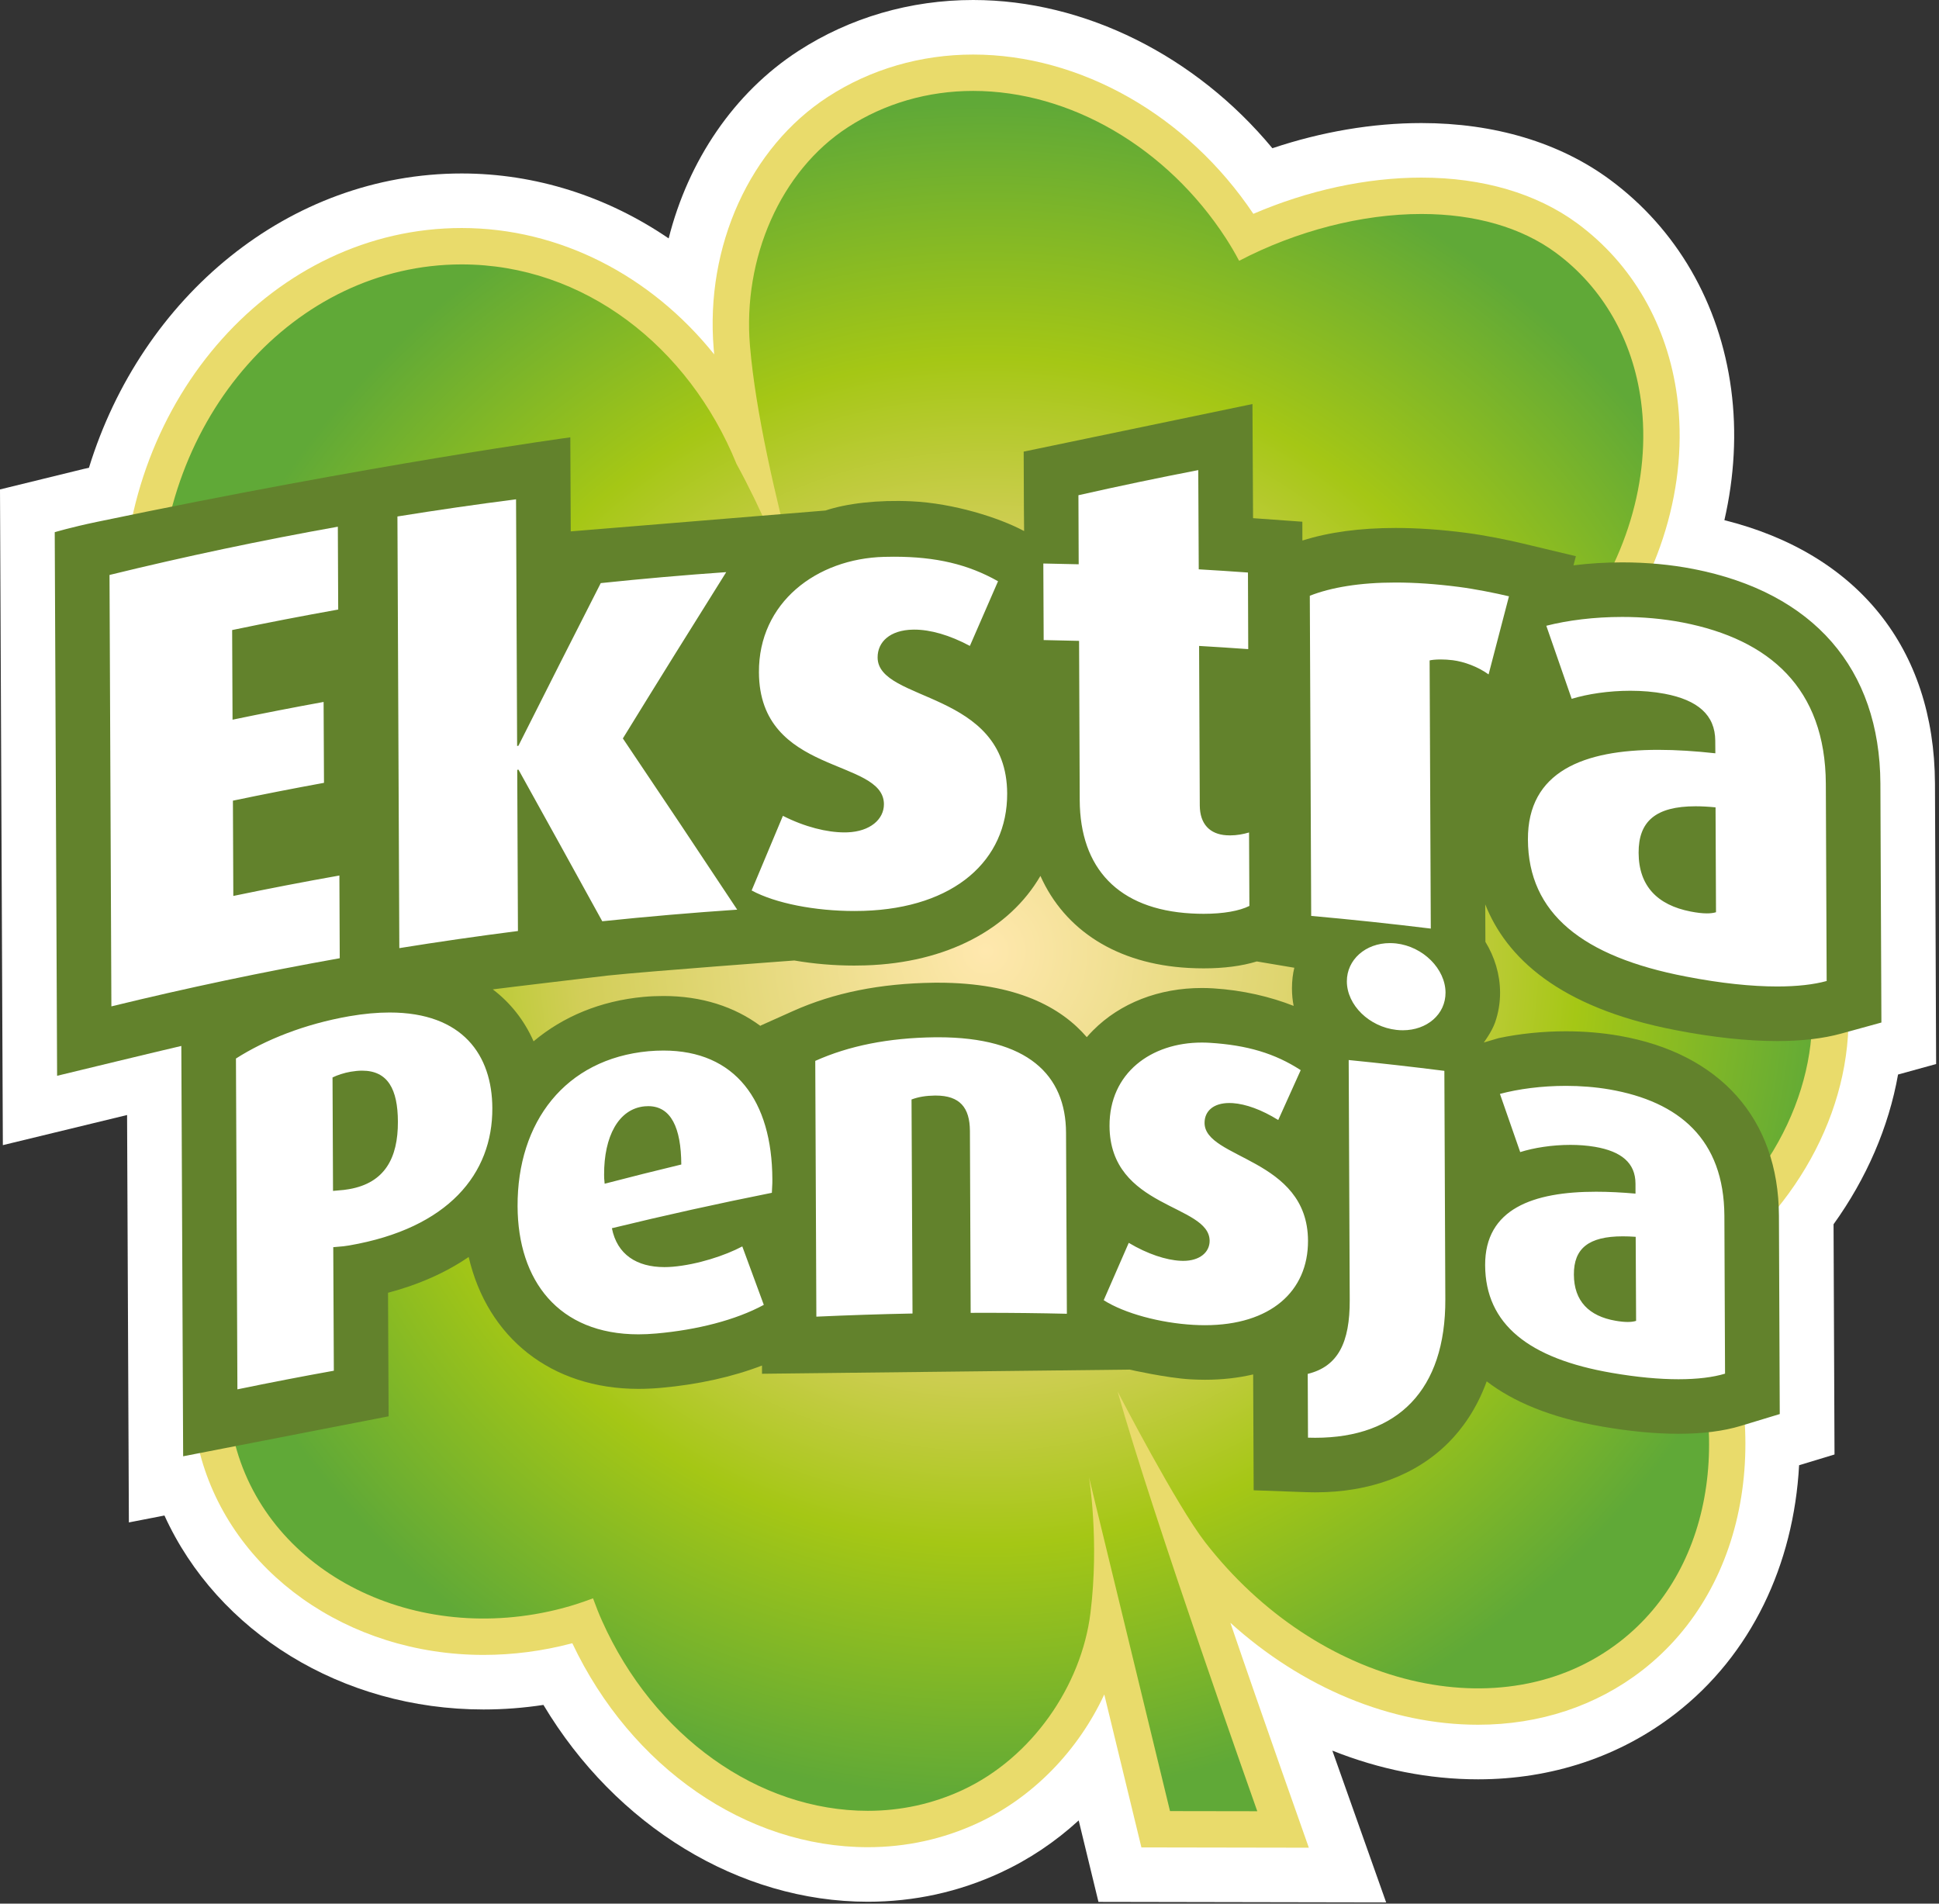 <?xml version="1.0" encoding="UTF-8" standalone="no"?><!DOCTYPE svg PUBLIC "-//W3C//DTD SVG 1.1//EN" "http://www.w3.org/Graphics/SVG/1.1/DTD/svg11.dtd"><svg width="100%" height="100%" viewBox="0 0 605 594" version="1.1" xmlns="http://www.w3.org/2000/svg" xmlns:xlink="http://www.w3.org/1999/xlink" xml:space="preserve" style="fill-rule:evenodd;clip-rule:evenodd;stroke-linejoin:round;stroke-miterlimit:1.414;"><rect x="0" y="0" width="605" height="594" fill="#333333" stroke="none"/><rect id="Artboard1" x="0" y="0" width="604.104" height="593.62" style="fill:none;"/><g><path d="M572.1,382.011c10.269,-14.29 17.21,-30.278 20.123,-46.724l11.881,-3.276l-0.362,-87.591c-0.212,-42.108 -24.078,-71.691 -65.703,-82.11c3.115,-13.586 3.903,-27.429 2.11,-40.882c-3.576,-26.821 -17.033,-50.05 -37.881,-65.41c-15.652,-11.527 -35.966,-17.62 -58.765,-17.62c-15.215,0 -31.063,2.69 -46.498,7.853c-23.877,-28.812 -58.584,-46.251 -93.368,-46.251c-19.612,0 -38.475,5.498 -54.547,15.914c-20.061,13 -34.349,34.234 -40.456,58.473c-19.225,-13.11 -41.556,-20.258 -64.582,-20.258c-53.963,0 -99.873,38.504 -116.302,91.837l-1.243,0.271l-0.22,0.047l-0.218,0.049l-26.069,6.385l0.89,204.602c0,0 29.668,-7.203 38.76,-9.399l0.563,127.125l11.1,-2.158c16.502,36.28 55.296,60.524 99.556,60.524c6.236,0 12.484,-0.477 18.692,-1.423c22.549,37.706 61.042,61.419 101.219,61.419c14.466,0 28.409,-3.059 41.427,-9.093c8.905,-4.125 17.105,-9.634 24.362,-16.285l6.168,25.424l89.768,0.166c0,0 -14.739,-41.529 -16.792,-47.37c14.733,5.879 30.12,8.956 45.469,8.956c22.99,0 44.293,-7.096 61.615,-20.523c23.662,-18.341 36.873,-46.477 38.553,-77.485l11.05,-3.353l-0.3,-71.834Z" style="fill:#fff;fill-rule:nonzero;"/><path d="M576.518,311.419c-3.619,-45.769 -39.696,-77.737 -87.736,-77.737c-5.468,0 -11.026,0.414 -16.513,1.233c9.267,-9.415 18.146,-19.489 26.759,-30.346c19.054,-24.016 27.897,-53.502 24.244,-80.895c-2.957,-22.196 -14.004,-41.354 -31.102,-53.948c-12.698,-9.356 -29.53,-14.306 -48.67,-14.306c-17.118,0 -35.398,3.971 -52.433,11.304c-20.556,-30.7 -53.9,-49.695 -87.427,-49.701c-16.323,0 -31.98,4.556 -45.289,13.179c-24.351,15.781 -38.352,46.64 -35.667,78.619c0.051,0.585 0.103,1.169 0.158,1.76c-19.758,-24.647 -48.303,-39.43 -78.788,-39.43c-58.318,0 -105.761,52.949 -105.761,118.035c0,26.116 7.536,50.876 21.798,71.656l0.113,0.217l0.222,0.398l0.256,0.384c12.353,18.608 27.833,42.469 37.952,61.928c11.414,21.943 11.323,29.468 11.084,31.114l-0.113,0.107c-37.688,20.748 -57.062,61.076 -47.194,98.627c9.718,36.958 46.086,62.77 88.463,62.77c9.188,0 18.43,-1.203 27.466,-3.584l0.233,-0.053c18.33,38.743 54.275,63.636 92.206,63.636c11.981,0 23.513,-2.531 34.271,-7.517c17.293,-8.012 31.393,-22.678 39.502,-40.14l11.586,47.727l52.24,0.091c0,0 -14.467,-40.803 -24.479,-70.177c22.364,20.22 49.983,31.808 77.28,31.808c19.183,0 36.881,-5.857 51.19,-16.952c33.811,-26.206 41.972,-76.839 19.931,-123.305c29.645,-21.247 46.772,-54.224 44.218,-86.502" style="fill:#e9db6b;fill-rule:nonzero;"/></g><clipPath id="_clip1"><path d="M264.525,39.726c-21.014,13.618 -32.817,40.876 -30.525,68.15c3.484,41.501 24.917,106.302 25.441,112.485c-4.641,-15.584 -13.978,-46.99 -29.64,-75.615c-14.929,-36.699 -47.659,-62.242 -85.749,-62.242c-52.139,0 -94.411,47.76 -94.411,106.685c0,24.876 7.598,47.707 20.231,65.849l0.263,0.524c33.623,50.648 60.415,95.627 47.803,107.191c-0.435,0.378 -0.982,0.898 -1.556,1.477c-33.197,17.615 -51.861,52.769 -42.998,86.497c10.585,40.261 56.278,63.14 102.071,51.099c3.291,-0.861 6.47,-1.93 9.58,-3.094c0.909,2.51 1.839,4.855 2.846,7.104c16.158,35.967 48.694,59.197 82.897,59.197c10.324,0 20.244,-2.166 29.498,-6.458c21.702,-10.063 37.132,-32.551 39.957,-55.21c2.821,-22.668 -0.447,-42.411 -0.447,-42.411l25.278,104.168l27.23,0.043c0,0 -32.548,-91.714 -43.584,-130.996c0.718,1.477 18.528,35.73 27.294,47.029c35.133,45.325 93.067,59.229 129.409,31.058c30.433,-23.587 35.972,-69.161 16.392,-109.974l-0.533,-1.26c-0.397,-0.841 -0.914,-1.718 -1.346,-2.573c-0.434,-0.826 -0.852,-1.657 -1.305,-2.482c-0.368,-0.67 -0.654,-1.314 -1.043,-1.997c33.637,-19.813 49.868,-53.289 47.627,-81.659c-3.027,-38.267 -32.401,-67.284 -76.423,-67.284c-4.988,0 -10.063,0.387 -15.079,1.147c-13.443,2.025 -26.514,4.535 -39.108,7.486c20.416,-16.339 38.449,-34.617 55.544,-56.141c17.153,-21.622 25.131,-47.988 21.882,-72.347c-2.55,-19.111 -11.988,-35.559 -26.582,-46.309c-10.736,-7.907 -25.238,-12.09 -41.933,-12.09c-18.582,0 -38.998,5.275 -56.876,14.61c-1.337,-2.514 -2.699,-4.82 -4.096,-6.985c-18.392,-28.386 -48.627,-46.022 -78.905,-46.029c-14.116,0 -27.642,3.926 -39.104,11.357"/></clipPath><g clip-path="url(#_clip1)"><rect x="49.641" y="28.369" width="517.806" height="536.795" style="fill:url(#_Radial2);"/></g><path d="M403.642,313.871c-7.284,-2.86 -15.803,-4.897 -25.126,-5.476c-1.209,-0.075 -2.372,-0.107 -3.536,-0.107c-13.382,0 -25.426,4.694 -33.91,13.21c-0.687,0.692 -1.346,1.394 -1.973,2.128c-8.013,-9.325 -22.016,-16.992 -46.405,-16.992l-1.289,0.005c-16.792,0.223 -31.178,3.118 -43.986,8.852l-10.113,4.53l0,0.126c-8.145,-6.048 -18.402,-9.361 -30.263,-9.361l-0.02,0c-2.096,0 -4.191,0.088 -6.222,0.276c-13.452,1.249 -25.131,6.152 -34.313,13.865c-2.877,-6.522 -7.189,-11.994 -12.718,-16.208c3.332,-0.453 35.918,-4.318 35.918,-4.318c13.66,-1.43 58.161,-4.694 58.161,-4.694c5.938,1.025 12.282,1.583 18.688,1.583c1.169,0 2.345,-0.016 3.508,-0.058c25.339,-0.793 44.917,-11.304 54.586,-27.919c7.595,16.978 23.904,27.489 46.167,28.715c1.64,0.092 3.23,0.134 4.768,0.134c6.327,0 11.884,-0.723 16.583,-2.159l11.707,1.968c-0.462,1.829 -0.738,4.046 -0.738,6.448c0,1.989 0.201,3.828 0.526,5.452m119.142,7.555c11.65,2.262 22.335,3.417 31.723,3.417c7.666,0 14.379,-0.785 19.965,-2.324l12.559,-3.455l-0.054,-13.025l-0.153,-35.177l-0.107,-26.374c-0.182,-35.871 -20.895,-59.638 -58.331,-66.94c-7.061,-1.375 -14.534,-2.067 -22.217,-2.067c-5.179,0 -10.297,0.314 -15.21,0.925l0.742,-2.853l-16.917,-4.042c-4.249,-1.016 -11.366,-2.478 -17.438,-3.263c-7.688,-1 -15.073,-1.504 -21.928,-1.504c-11.068,0 -20.812,1.316 -29.045,3.927l-0.018,-5.875l-15.377,-1.105l-0.187,-35.617l-71.381,14.848l0.067,17.785l0.064,6.991l-0.099,-0.04c-7.661,-4.107 -21.874,-8.62 -35.017,-9.232c-10.648,-0.488 -20.244,0.665 -26.855,2.871l-79.484,6.514l-0.132,-29.35c0,0 -60.653,8.217 -147.831,26.41c-7.939,1.658 -13.042,3.189 -13.042,3.189l0.739,169.624c0,0 32.806,-7.959 38.76,-9.31l0.568,128.037l64.109,-12.468l-0.182,-38.556c9.688,-2.563 18.125,-6.343 25.163,-11.171c5.845,25.153 25.702,41.162 52.982,41.162c2.253,0 4.557,-0.104 7.054,-0.324c11.496,-1.019 22.353,-3.434 31.483,-6.959l0.008,2.568l114.69,-1.298c0,0 11.497,2.606 18.909,3.029c1.595,0.086 3.115,0.14 4.589,0.14c5.348,0 10.388,-0.563 15.057,-1.665l0.159,36.149l16.338,0.59c0.968,0.037 1.925,0.053 2.871,0.053c17.1,0 31.485,-5.375 41.604,-15.545c4.131,-4.142 8.701,-10.299 11.897,-19.083c8.114,6.229 19.735,11.309 36.159,14.126c8.535,1.477 16.508,2.233 23.676,2.233c7.519,0 14.068,-0.833 19.475,-2.476l12.127,-3.681l-0.255,-61.942c-0.15,-30.174 -18.346,-50.622 -49.913,-56.114c-5.348,-0.92 -10.916,-1.381 -16.578,-1.381c-7.122,0 -14.397,0.743 -20.919,2.123l-4.681,1.381c0,0 2.514,-3.351 3.541,-6.308c1.027,-2.959 1.555,-6.104 1.542,-9.328c-0.027,-5.654 -1.695,-11.061 -4.579,-15.781l-0.051,-11.692c6.458,16.322 22.74,32.207 59.361,39.233" style="fill:#62822c;fill-rule:nonzero;"/><path d="M373.876,146.688c0.053,10.315 0.096,20.64 0.153,30.96c5.117,0.297 10.242,0.632 15.354,1c0.03,7.969 0.059,15.929 0.086,23.899c-5.109,-0.364 -10.224,-0.699 -15.333,-0.995c0.075,16.583 0.142,33.17 0.214,49.753c0.03,5.885 3.185,8.99 8.291,9.325l1.167,0.039c2.125,0 4.093,-0.374 5.916,-0.909c0.04,7.645 0.069,15.284 0.107,22.921c-3.099,1.561 -8.125,2.459 -14.264,2.459c-1.238,0 -2.514,-0.036 -3.833,-0.11c-22.831,-1.26 -34.725,-14.117 -34.843,-35.309c-0.062,-16.576 -0.137,-33.159 -0.199,-49.748c-3.683,-0.101 -7.366,-0.181 -11.049,-0.249c-0.038,-7.961 -0.075,-15.929 -0.108,-23.89c3.681,0.06 7.361,0.14 11.034,0.24c-0.032,-7.187 -0.059,-14.371 -0.08,-21.549c12.467,-2.816 24.935,-5.427 37.387,-7.837m-212.859,9.113c0.116,25.655 0.228,51.307 0.335,76.959l0.403,-0.052c8.551,-17.014 17.116,-33.936 25.692,-50.759c13.036,-1.367 26.088,-2.514 39.151,-3.425c-10.761,17.143 -21.515,34.437 -32.252,51.892c11.879,17.625 23.767,35.429 35.675,53.428c-14.058,0.95 -28.097,2.158 -42.103,3.62c-8.724,-15.865 -17.433,-31.635 -26.135,-47.299l-0.395,0.05c0.071,16.763 0.145,33.527 0.22,50.292c-12.361,1.577 -24.697,3.354 -37.011,5.341c-0.201,-44.899 -0.393,-89.794 -0.591,-134.691c12.32,-1.985 24.65,-3.772 37.011,-5.356m-55.603,8.551c0.034,8.616 0.074,17.23 0.113,25.845c-11.054,1.975 -22.086,4.102 -33.091,6.401c0.041,9.33 0.08,18.655 0.122,27.971c9.448,-1.963 18.924,-3.813 28.413,-5.537c0.04,8.411 0.079,16.824 0.121,25.24c-9.49,1.732 -18.963,3.588 -28.417,5.561c0.047,9.911 0.079,19.82 0.126,29.732c11.002,-2.287 22.039,-4.414 33.097,-6.377c0.032,8.603 0.066,17.206 0.107,25.809c-23.863,4.251 -47.626,9.256 -71.249,15.027c-0.193,-44.877 -0.387,-89.749 -0.585,-134.616c23.623,-5.783 47.387,-10.799 71.243,-15.056m173.542,9.365c13.058,0 23.075,2.357 32.45,7.654c-2.93,6.715 -5.86,13.434 -8.785,20.176c-6.364,-3.393 -12.312,-5.084 -17.355,-5.084l-0.439,0.005c-7.088,0.141 -11.018,3.792 -10.996,8.688c0.055,14.091 40.29,10.108 40.424,42.438c0.089,20.815 -16.408,35.734 -44.799,36.627c-0.966,0.027 -1.946,0.043 -2.923,0.043c-12.129,0 -24.505,-2.355 -32.007,-6.407c3.253,-7.774 6.503,-15.536 9.755,-23.288c6.896,3.505 13.813,5.169 19.198,5.169l0.925,-0.017c7.093,-0.255 11.417,-4.076 11.396,-8.791c-0.055,-14.489 -38.873,-8.853 -38.998,-41.159c-0.113,-21.735 17.955,-35.452 39.061,-36.01c1.048,-0.032 2.088,-0.044 3.093,-0.044m156.465,8.052c5.951,0 12.532,0.431 19.754,1.367c5.071,0.654 11.553,1.954 15.649,2.934c-2.12,8.117 -4.243,16.242 -6.358,24.371c-3.332,-2.414 -7.635,-3.975 -11.16,-4.429c-1.356,-0.17 -2.637,-0.238 -3.763,-0.238c-1.638,0 -2.898,0.149 -3.477,0.302c0.123,27.902 0.244,55.789 0.367,83.675c-12.419,-1.52 -24.855,-2.84 -37.317,-3.955c-0.135,-33.3 -0.29,-66.604 -0.432,-99.902c6.645,-2.599 15.567,-4.125 26.737,-4.125m70.748,10.738c6.243,0 12.714,0.538 18.96,1.755c27.024,5.27 44.411,20.53 44.561,50.301c0.086,20.514 0.179,41.036 0.26,61.545c-4.045,1.113 -9.251,1.708 -15.441,1.708c-7.969,0 -17.582,-0.987 -28.517,-3.11c-32.261,-6.189 -49.174,-19.741 -49.254,-42.745c-0.102,-21.262 17.44,-27.983 40.658,-27.983c5.661,0 11.663,0.399 17.823,1.079c-0.005,-1.306 -0.019,-2.621 -0.029,-3.933c-0.038,-8.029 -5.477,-12.693 -15.792,-14.642c-3.445,-0.65 -7.098,-0.941 -10.696,-0.941c-6.747,0 -13.36,1.009 -18.311,2.52c-2.633,-7.609 -5.27,-15.208 -7.916,-22.798c6.698,-1.713 14.982,-2.756 23.694,-2.756m26.399,92.501c1.08,0 2.032,-0.106 2.855,-0.362c-0.048,-10.909 -0.091,-21.814 -0.142,-32.723c-2.247,-0.22 -4.319,-0.335 -6.211,-0.335c-12.447,0 -17.837,4.683 -17.794,14.513c0.035,10.383 5.878,16.302 16.204,18.322c1.904,0.371 3.614,0.585 5.088,0.585m-98.905,9.273c0.627,0 1.27,0.035 1.922,0.101c8.484,0.961 15.408,7.969 15.445,15.343c0.025,6.779 -5.787,11.752 -13.317,11.752c-0.66,0 -1.335,-0.035 -2.011,-0.113c-8.478,-0.957 -15.43,-7.731 -15.459,-15.122c-0.027,-6.795 5.847,-11.961 13.42,-11.961m-312.096,21.655c22.885,0 31.989,13.382 32.05,29.841c0.104,20.448 -13.692,37.489 -44.628,42.839c-1.247,0.209 -1.883,0.311 -5.005,0.545c0.058,12.848 0.124,25.696 0.181,38.55c-10.048,1.804 -20.082,3.745 -30.087,5.812c-0.148,-34.409 -0.302,-68.824 -0.456,-103.227c9.172,-5.833 21.31,-10.739 35.367,-13.197c4.592,-0.793 8.775,-1.163 12.578,-1.163m-17.657,55.666c3.44,-0.279 3.909,-0.351 5.007,-0.544c11.087,-1.93 15.282,-9.637 15.235,-21.07c-0.039,-10.063 -3.101,-15.907 -11.172,-15.907c-1.107,0 -2.306,0.118 -3.605,0.34c-2.036,0.357 -4.062,1.027 -5.619,1.78c0.047,11.798 0.102,23.604 0.154,35.401m188.785,-47.941c27.967,0 39.866,11.766 39.928,29.804c0.086,18.826 0.182,37.642 0.26,56.473c-8.551,-0.201 -17.113,-0.297 -25.662,-0.297c-1.453,0 -2.903,0.005 -4.356,0.013c-0.075,-18.928 -0.153,-37.851 -0.233,-56.773c-0.041,-7.263 -3.132,-11.031 -10.66,-11.031l-0.299,0c-2.684,0.04 -5.045,0.391 -7.26,1.225c0.104,22.262 0.206,44.525 0.308,66.783c-10.011,0.193 -20.011,0.528 -30.003,0.981c-0.116,-26.606 -0.228,-53.2 -0.341,-79.806c10.543,-4.729 22.853,-7.181 37.233,-7.366l1.085,-0.006m82.28,1.652c-15.776,0 -28.852,9.486 -28.783,26.021c0.119,25.919 31.171,24.281 31.236,35.846c0,3.586 -3.105,6.251 -8.246,6.251l-0.863,-0.027c-4.429,-0.212 -10.272,-2.093 -16.13,-5.597c-2.6,5.959 -5.203,11.926 -7.814,17.901c6.501,4.12 17.553,7.096 27.962,7.691c1.23,0.07 2.442,0.107 3.619,0.107c20.478,0 32.235,-10.599 32.165,-26.37c-0.096,-25.86 -32.221,-25.425 -32.278,-36.74c-0.01,-3.673 2.743,-6.22 7.731,-6.22l1.078,0.033c4.074,0.292 8.964,2.037 14.181,5.273c2.332,-5.198 4.677,-10.38 7.012,-15.562c-8.044,-5.224 -16.7,-7.809 -28.391,-8.532c-0.828,-0.054 -1.648,-0.075 -2.479,-0.075m-167.957,2.495c22.429,-0.005 33.876,15.658 33.972,40.151c0.011,0.633 0.016,1.26 -0.154,4.233c-16.656,3.321 -33.294,7.005 -49.913,11.052c1.626,8.238 7.782,12.133 16.386,12.133c0.835,0 1.69,-0.038 2.575,-0.11c7.713,-0.657 16.379,-3.496 21.724,-6.345c2.242,6.072 4.479,12.143 6.714,18.236c-8.82,4.783 -20.942,7.825 -33.549,8.938c-1.919,0.169 -3.769,0.26 -5.55,0.26c-24.988,0 -37.631,-16.776 -37.728,-39.948c-0.115,-26.286 14.862,-45.978 40.848,-48.393c1.606,-0.142 3.168,-0.207 4.675,-0.207m-18.353,41.553c7.968,-2.077 15.943,-4.08 23.914,-5.996c-0.055,-11.495 -3.222,-18.207 -10.327,-18.207l-1.101,0.05c-8.177,0.772 -12.706,9.439 -12.656,21.333c0,0.791 0,1.26 0.17,2.82m232.152,-38.596c9.966,0.992 19.914,2.118 29.852,3.378c0.096,23.742 0.198,47.48 0.3,71.23c0.126,28.428 -14.902,43.261 -40.593,43.261c-0.746,0 -1.494,-0.017 -2.255,-0.038c-0.027,-6.635 -0.048,-13.264 -0.086,-19.898c9.442,-2.303 13.165,-9.747 13.106,-23.081c-0.102,-24.952 -0.217,-49.898 -0.324,-74.852m67.756,8.058c4.52,0 9.16,0.351 13.658,1.123c21.678,3.775 35.685,15.577 35.808,39.414c0.065,16.416 0.132,32.841 0.207,49.265c-3.705,1.129 -8.61,1.743 -14.535,1.743c-5.964,0 -12.95,-0.63 -20.794,-1.987c-25.908,-4.45 -39.446,-15.18 -39.526,-33.588c-0.083,-17.623 15.001,-22.936 34.623,-22.936c3.941,0 8.077,0.217 12.294,0.59c0,-1.043 0,-2.091 -0.005,-3.137c-0.025,-6.433 -4.413,-10.066 -12.68,-11.468c-2.469,-0.415 -5.05,-0.603 -7.627,-0.603c-5.749,0 -11.446,0.914 -15.662,2.249c-2.1,-6.061 -4.217,-12.111 -6.327,-18.156c5.774,-1.541 13.012,-2.509 20.566,-2.509m19.304,73.673c1.005,0 1.879,-0.107 2.616,-0.341c-0.043,-8.744 -0.078,-17.491 -0.129,-26.23c-1.423,-0.102 -2.78,-0.15 -4.034,-0.15c-10.669,0 -15.296,3.796 -15.248,11.926c0.027,8.316 4.753,12.993 12.993,14.414c1.421,0.249 2.692,0.381 3.802,0.381" style="fill:#fff;fill-rule:nonzero;"/><defs><radialGradient id="_Radial2" cx="0" cy="0" r="1" gradientUnits="userSpaceOnUse" gradientTransform="matrix(263.072,0,0,263.072,307.515,296.772)"><stop offset="0" style="stop-color:#ffe8ae;stop-opacity:1"/><stop offset="0.48" style="stop-color:#d2ce58;stop-opacity:1"/><stop offset="0.7" style="stop-color:#a5c715;stop-opacity:1"/><stop offset="1" style="stop-color:#60a937;stop-opacity:1"/></radialGradient></defs></svg>